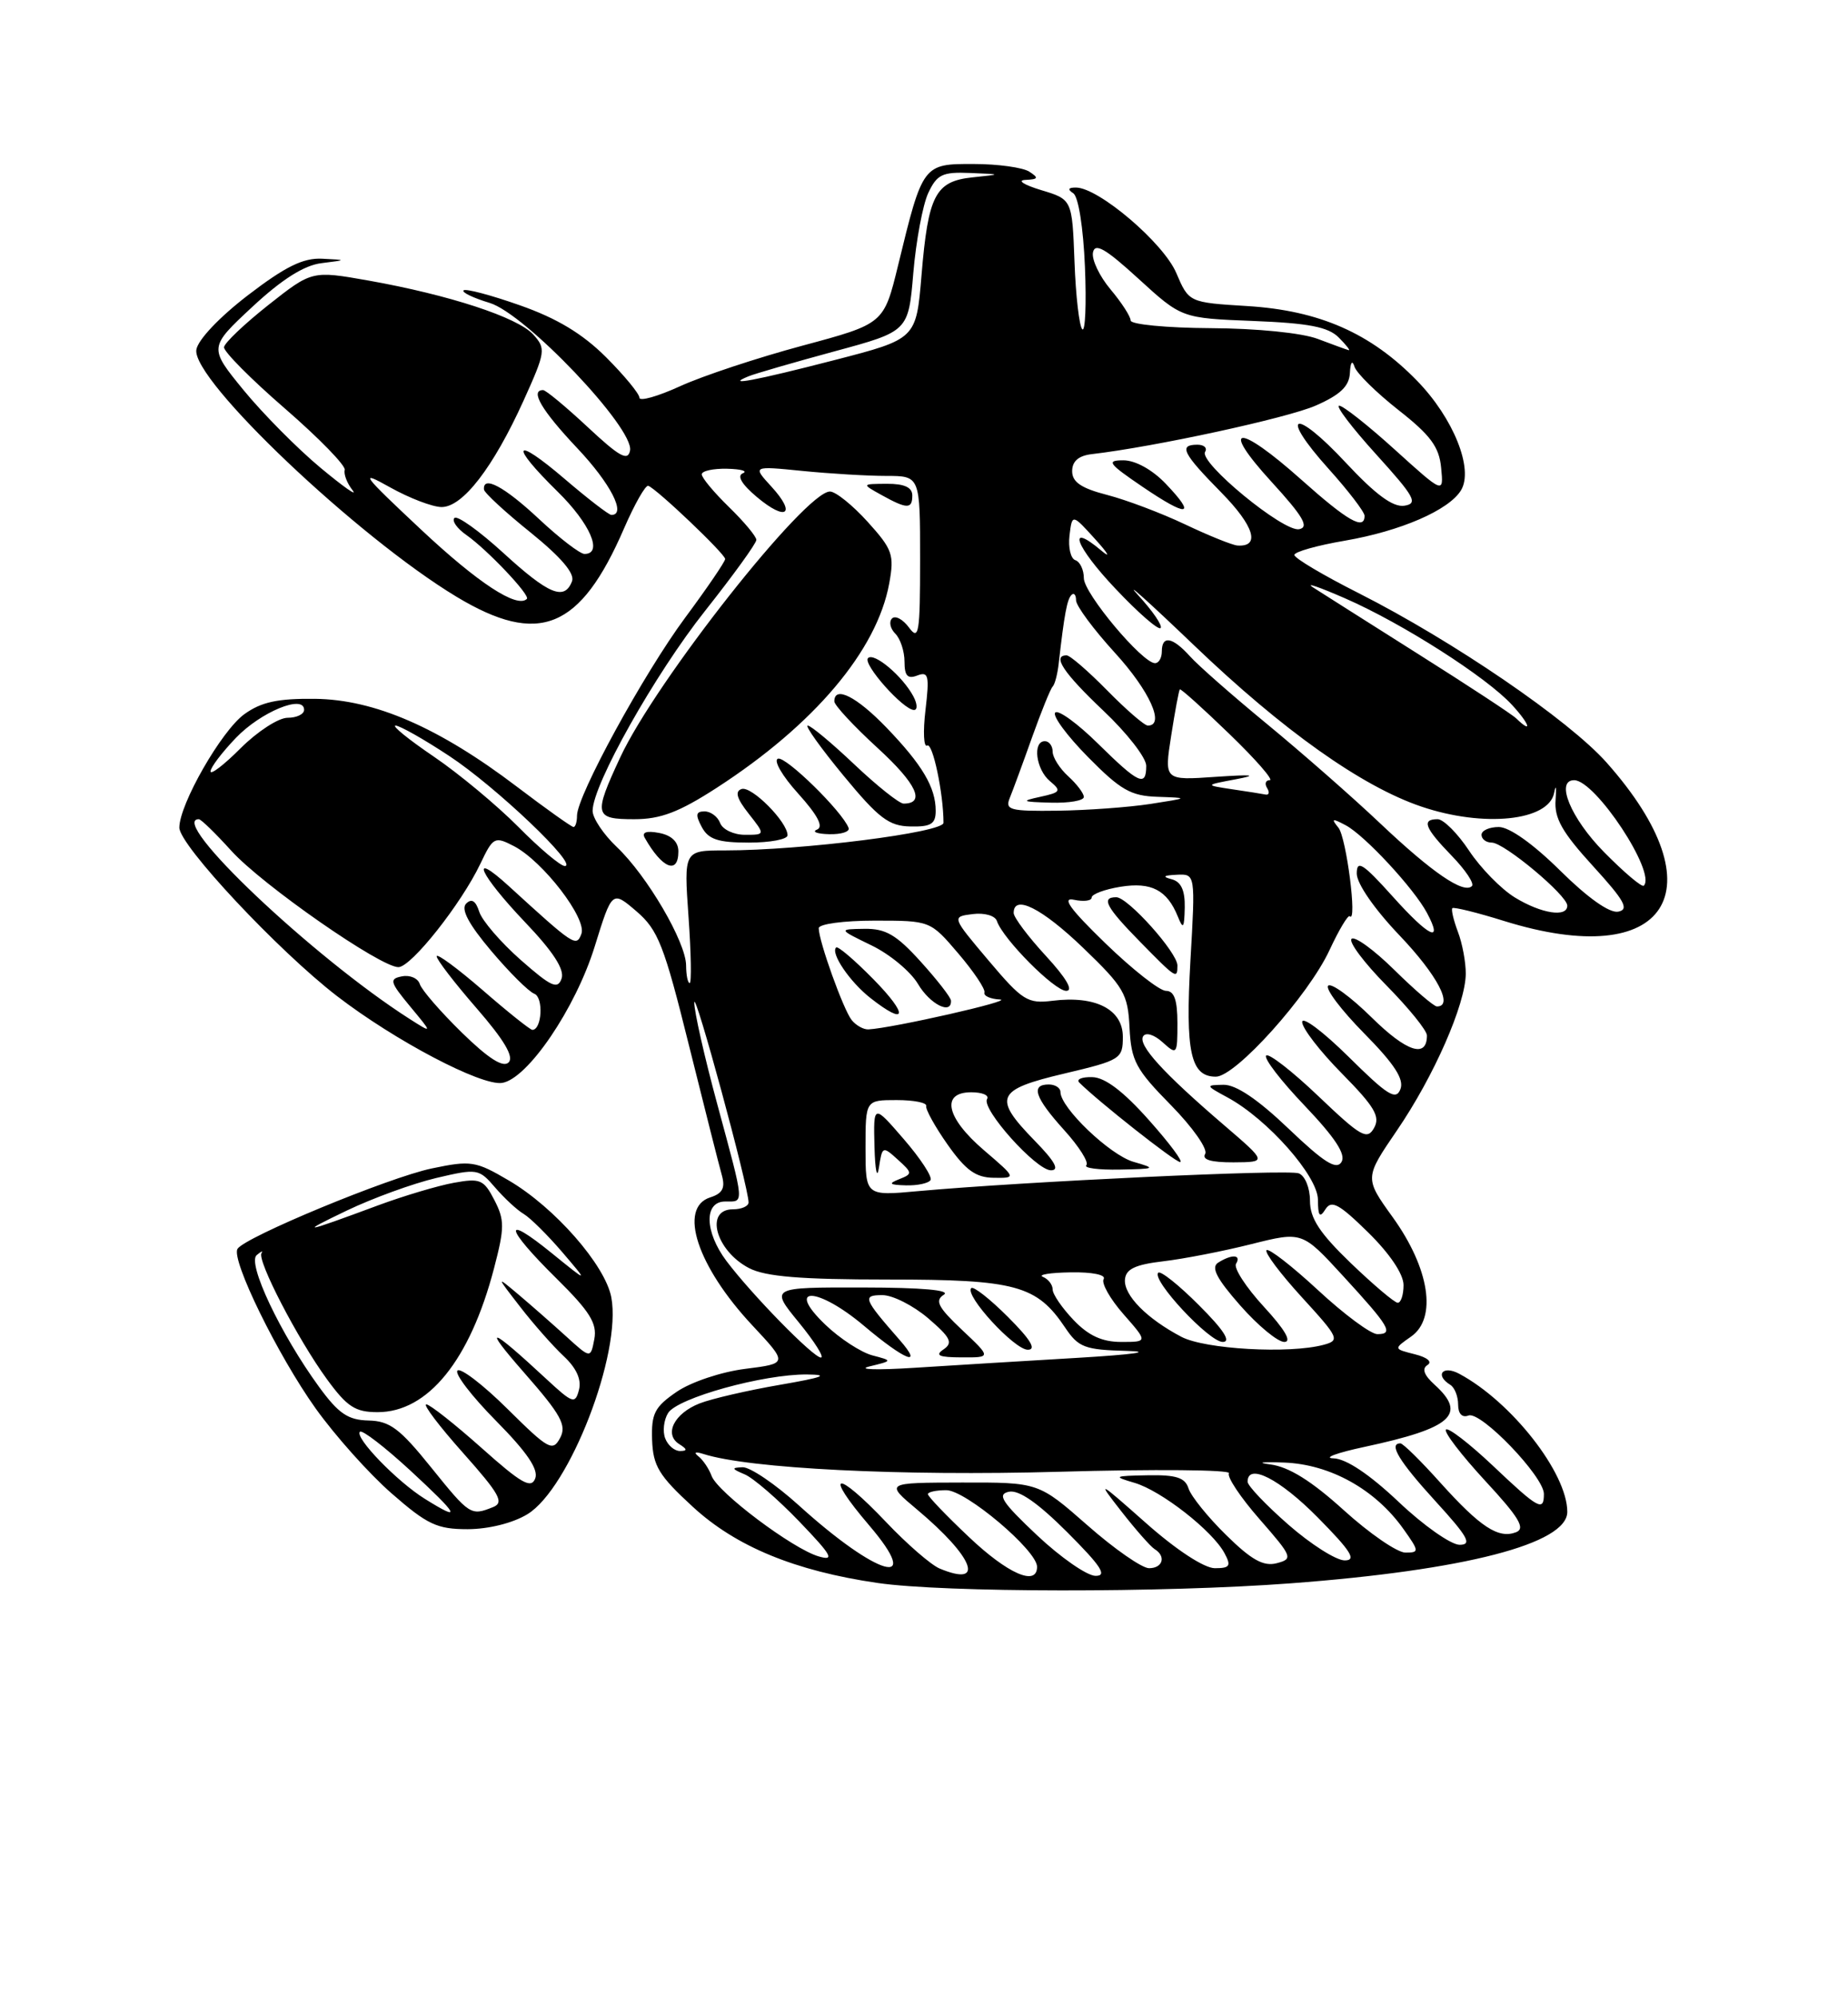 <?xml version="1.0" encoding="UTF-8" standalone="no"?>
<!DOCTYPE svg PUBLIC "-//W3C//DTD SVG 1.1//EN" "http://www.w3.org/Graphics/SVG/1.1/DTD/svg11.dtd" >
<svg xmlns="http://www.w3.org/2000/svg" xmlns:xlink="http://www.w3.org/1999/xlink" version="1.1" viewBox="0 0 237 256">
 <g >
 <path fill="currentColor"
d=" M 165.50 202.94 C 187.84 201.27 201.00 197.87 201.00 193.78 C 201.00 188.80 193.85 179.67 187.14 176.08 C 185.02 174.94 183.97 176.25 186.00 177.50 C 186.55 177.84 187.00 178.98 187.00 180.03 C 187.00 181.21 187.51 181.74 188.33 181.43 C 189.90 180.82 198.00 189.25 198.00 191.48 C 198.00 193.79 197.32 193.42 191.43 187.84 C 188.43 185.01 185.73 182.93 185.44 183.23 C 185.14 183.53 187.40 186.47 190.45 189.78 C 194.81 194.48 195.67 195.91 194.43 196.39 C 192.17 197.26 189.85 195.74 184.71 190.03 C 182.23 187.26 179.93 185.00 179.60 185.00 C 178.03 185.00 179.43 187.31 184.10 192.42 C 188.27 196.98 188.83 198.00 187.19 198.00 C 186.09 198.00 182.56 195.53 179.37 192.50 C 175.63 188.97 172.65 186.97 171.02 186.92 C 169.64 186.88 171.43 186.21 175.00 185.45 C 186.20 183.05 188.19 181.29 183.98 177.48 C 182.62 176.25 182.32 175.42 183.07 174.96 C 183.72 174.55 183.05 173.98 181.45 173.58 C 178.71 172.89 178.71 172.89 180.97 171.31 C 184.32 168.97 183.34 162.60 178.63 156.04 C 174.99 150.99 174.99 150.99 179.14 144.91 C 183.90 137.95 187.94 128.74 187.98 124.82 C 187.99 123.34 187.54 120.91 186.97 119.43 C 186.41 117.94 186.09 116.58 186.26 116.40 C 186.44 116.23 189.42 116.96 192.88 118.04 C 213.85 124.57 220.61 114.14 206.04 97.74 C 201.21 92.30 186.33 82.14 174.25 76.03 C 169.71 73.74 166.00 71.54 166.00 71.13 C 166.00 70.73 168.91 69.91 172.48 69.30 C 179.63 68.07 185.82 65.39 187.37 62.84 C 189.02 60.12 186.40 53.59 181.73 48.80 C 175.80 42.70 169.19 39.80 159.98 39.23 C 152.47 38.77 152.47 38.77 150.85 34.98 C 149.20 31.12 140.90 24.06 138.00 24.04 C 136.99 24.03 136.88 24.27 137.64 24.77 C 138.30 25.19 138.93 29.16 139.14 34.20 C 139.34 38.99 139.18 42.58 138.80 42.20 C 138.41 41.81 137.96 37.91 137.80 33.53 C 137.50 25.56 137.50 25.56 133.50 24.36 C 131.30 23.69 130.40 23.11 131.50 23.06 C 133.16 22.98 133.25 22.81 132.00 22.00 C 131.18 21.47 127.97 21.02 124.87 21.02 C 118.37 21.00 118.33 21.04 115.18 34.00 C 113.35 41.50 113.35 41.50 102.93 44.30 C 97.19 45.84 90.14 48.17 87.25 49.49 C 84.36 50.81 82.00 51.48 82.00 50.97 C 82.00 50.47 80.07 48.13 77.72 45.78 C 74.70 42.77 71.43 40.80 66.67 39.13 C 62.96 37.82 59.71 36.96 59.45 37.22 C 59.20 37.47 60.69 38.19 62.78 38.82 C 67.35 40.18 81.36 54.91 80.80 57.75 C 80.53 59.15 79.44 58.54 75.38 54.75 C 72.58 52.14 70.00 50.00 69.65 50.00 C 67.93 50.00 69.46 52.60 74.00 57.41 C 78.31 61.96 80.38 66.00 78.41 66.00 C 78.08 66.00 75.38 63.92 72.41 61.38 C 65.86 55.78 65.25 56.87 71.50 63.00 C 75.69 67.11 77.37 71.00 74.96 71.00 C 74.38 71.00 71.75 68.98 69.10 66.50 C 64.68 62.37 61.90 60.88 62.07 62.75 C 62.11 63.16 64.79 65.64 68.04 68.25 C 71.96 71.42 73.74 73.51 73.36 74.50 C 72.39 77.03 70.39 76.21 64.55 70.87 C 61.46 68.05 58.64 66.03 58.28 66.39 C 57.92 66.75 58.61 67.74 59.82 68.58 C 62.50 70.46 68.03 76.30 67.57 76.76 C 66.32 78.01 61.31 74.73 54.00 67.88 C 46.40 60.76 45.97 60.19 50.00 62.45 C 52.48 63.84 55.46 64.98 56.63 64.99 C 59.34 65.00 63.25 59.93 67.14 51.36 C 69.97 45.10 70.03 44.69 68.39 42.88 C 66.39 40.67 57.60 37.80 47.26 35.96 C 40.01 34.68 40.01 34.68 34.42 39.09 C 31.35 41.52 28.79 43.95 28.73 44.50 C 28.67 45.05 32.19 48.60 36.56 52.38 C 40.93 56.17 44.37 59.70 44.21 60.24 C 44.06 60.77 44.51 61.94 45.21 62.83 C 45.92 63.72 44.08 62.43 41.12 59.97 C 38.16 57.51 33.72 53.03 31.25 50.02 C 26.77 44.54 26.77 44.54 32.36 39.33 C 36.16 35.80 39.00 34.00 41.23 33.73 C 44.50 33.32 44.50 33.32 41.31 33.16 C 38.88 33.04 36.59 34.17 31.81 37.83 C 28.12 40.66 25.37 43.57 25.18 44.83 C 24.61 48.70 45.84 68.83 58.55 76.49 C 69.12 82.85 74.42 80.69 80.03 67.73 C 81.39 64.60 82.79 62.14 83.14 62.27 C 84.23 62.66 93.00 71.00 93.00 71.65 C 93.00 71.98 90.69 75.37 87.87 79.17 C 82.55 86.35 74.00 101.99 74.00 104.54 C 74.00 105.34 73.80 106.00 73.55 106.00 C 73.31 106.00 70.04 103.68 66.30 100.84 C 56.29 93.24 48.04 89.66 40.39 89.57 C 35.60 89.52 33.49 89.98 31.32 91.55 C 28.39 93.68 23.00 103.09 23.00 106.08 C 23.00 108.33 35.69 121.87 43.22 127.67 C 50.64 133.38 61.69 139.19 64.38 138.80 C 67.64 138.32 73.81 129.26 76.27 121.31 C 78.50 114.13 78.50 114.13 81.63 116.81 C 84.40 119.19 85.17 121.15 88.36 134.00 C 90.35 141.97 92.24 149.47 92.58 150.65 C 93.03 152.27 92.66 152.97 91.09 153.47 C 86.94 154.79 89.41 162.31 96.47 169.86 C 101.05 174.76 101.05 174.76 95.58 175.45 C 92.52 175.83 88.64 177.13 86.80 178.38 C 83.95 180.33 83.52 181.17 83.63 184.55 C 83.75 187.90 84.50 189.14 88.86 193.14 C 94.39 198.23 101.96 201.35 112.53 202.89 C 121.11 204.14 149.17 204.17 165.50 202.94 Z  M 67.64 194.08 C 73.05 190.78 79.74 173.48 78.40 166.29 C 77.62 162.15 71.13 154.75 65.26 151.31 C 60.99 148.80 60.40 148.71 55.34 149.77 C 49.83 150.93 31.39 158.56 30.46 160.07 C 29.61 161.44 35.62 173.71 40.47 180.51 C 42.95 183.98 47.33 188.89 50.22 191.41 C 54.80 195.41 56.04 196.00 59.98 196.00 C 62.66 195.99 65.77 195.22 67.64 194.08 Z  M 120.50 201.04 C 119.40 200.58 116.32 197.91 113.65 195.10 C 107.17 188.28 105.54 188.57 111.46 195.50 C 118.54 203.79 112.54 202.09 102.45 192.95 C 99.44 190.23 96.20 188.03 95.24 188.06 C 93.77 188.12 93.81 188.26 95.50 188.97 C 96.60 189.43 99.75 192.15 102.50 195.01 C 106.69 199.37 107.09 200.10 105.00 199.49 C 101.69 198.54 92.04 191.29 91.26 189.17 C 90.92 188.25 90.16 187.12 89.57 186.66 C 88.92 186.14 89.17 186.03 90.21 186.36 C 96.08 188.24 115.53 189.21 135.81 188.64 C 148.08 188.29 157.89 188.38 157.61 188.83 C 157.33 189.28 159.09 191.93 161.53 194.71 C 165.76 199.55 165.86 199.80 163.74 200.36 C 162.04 200.80 160.50 199.95 157.26 196.76 C 154.92 194.47 152.75 191.78 152.43 190.79 C 151.99 189.39 150.86 189.02 147.18 189.09 C 142.82 189.17 142.71 189.24 145.50 190.06 C 148.92 191.06 155.51 196.21 157.04 199.08 C 157.92 200.71 157.73 201.00 155.79 201.00 C 154.43 200.99 150.86 198.66 147.01 195.25 C 140.75 189.71 140.63 189.65 143.83 193.74 C 145.65 196.07 147.56 198.23 148.07 198.55 C 149.58 199.47 149.13 201.00 147.36 201.00 C 146.46 201.00 142.90 198.53 139.46 195.50 C 133.19 190.00 133.19 190.00 123.35 190.02 C 113.50 190.04 113.50 190.04 117.62 193.49 C 124.91 199.61 126.40 203.50 120.50 201.04 Z  M 124.25 196.99 C 121.36 194.26 119.00 191.80 119.00 191.51 C 119.00 191.23 120.06 191.00 121.36 191.00 C 123.85 191.00 133.00 198.72 133.00 200.82 C 133.00 203.37 129.25 201.73 124.25 196.99 Z  M 133.00 196.78 C 128.48 192.52 127.84 191.53 129.39 191.20 C 130.66 190.93 133.11 192.63 136.88 196.40 C 141.24 200.76 142.04 202.00 140.49 201.98 C 139.40 201.97 136.03 199.63 133.00 196.78 Z  M 165.23 195.42 C 162.35 192.90 160.00 190.43 160.00 189.92 C 160.00 187.46 164.11 189.55 169.00 194.50 C 173.27 198.82 174.01 200.00 172.45 200.00 C 171.36 200.00 168.11 197.94 165.23 195.42 Z  M 172.34 193.57 C 168.18 189.80 165.29 188.01 162.92 187.70 C 161.04 187.46 161.84 187.35 164.69 187.46 C 170.58 187.68 176.36 190.89 179.96 195.94 C 182.03 198.85 182.04 199.00 180.24 199.00 C 179.19 199.00 175.64 196.56 172.34 193.57 Z  M 85.31 184.36 C 84.96 183.46 85.13 182.00 85.68 181.11 C 86.88 179.18 97.90 176.12 103.50 176.17 C 106.46 176.20 105.56 176.54 100.00 177.50 C 95.88 178.21 91.25 179.28 89.72 179.88 C 86.46 181.16 85.12 183.83 87.10 185.09 C 88.15 185.75 88.18 185.97 87.22 185.98 C 86.51 185.99 85.65 185.26 85.31 184.36 Z  M 111.50 175.14 C 114.50 174.41 114.50 174.41 111.87 173.72 C 110.42 173.33 107.72 171.58 105.87 169.81 C 100.60 164.78 104.82 164.89 110.80 169.93 C 116.05 174.36 118.52 175.34 115.38 171.75 C 110.72 166.43 110.55 166.00 113.17 166.00 C 114.49 166.00 117.13 167.34 119.04 168.97 C 121.93 171.45 122.25 172.11 121.00 172.96 C 119.86 173.73 120.42 173.97 123.32 173.98 C 127.14 174.00 127.14 174.00 123.36 170.44 C 120.30 167.55 119.86 166.70 121.04 165.95 C 121.98 165.36 118.26 165.03 110.63 165.02 C 98.76 165.00 98.76 165.00 102.45 169.50 C 104.47 171.97 105.75 174.00 105.28 174.00 C 104.30 174.00 96.38 165.90 93.16 161.62 C 90.35 157.87 90.27 154.00 93.00 154.00 C 95.48 154.00 95.54 154.66 91.98 141.50 C 90.34 135.45 89.02 129.60 89.04 128.50 C 89.07 126.65 96.00 152.14 96.00 154.12 C 96.00 154.60 95.10 155.00 94.00 155.00 C 90.33 155.00 91.79 160.32 96.07 162.54 C 98.18 163.63 102.69 164.00 113.87 164.00 C 130.30 164.00 132.96 164.73 136.62 170.19 C 138.31 172.70 139.12 173.01 144.50 173.15 C 147.97 173.24 145.37 173.61 138.33 174.03 C 131.64 174.42 122.19 175.00 117.33 175.31 C 112.48 175.62 109.85 175.55 111.50 175.14 Z  M 129.27 168.80 C 126.96 166.49 124.84 164.83 124.56 165.10 C 123.66 166.00 130.09 173.00 131.81 173.00 C 132.96 173.00 132.17 171.70 129.27 168.80 Z  M 151.50 171.34 C 147.06 169.00 144.12 166.02 144.27 164.01 C 144.38 162.66 145.56 162.09 149.20 161.66 C 151.84 161.35 156.92 160.36 160.49 159.46 C 167.00 157.83 167.00 157.83 172.25 163.55 C 178.22 170.05 178.78 171.00 176.64 171.00 C 175.80 171.00 172.37 168.46 169.03 165.36 C 165.68 162.26 162.71 159.96 162.43 160.24 C 162.15 160.52 164.18 163.23 166.95 166.26 C 171.73 171.48 171.87 171.80 169.74 172.37 C 165.34 173.55 154.54 172.94 151.50 171.34 Z  M 153.77 167.30 C 151.19 164.71 148.83 162.83 148.54 163.13 C 147.64 164.03 155.06 172.00 156.81 172.00 C 157.93 172.00 156.93 170.45 153.77 167.30 Z  M 162.08 167.48 C 159.79 164.99 158.18 162.51 158.52 161.98 C 159.24 160.80 157.98 160.72 156.22 161.84 C 155.28 162.44 156.02 163.88 159.06 167.33 C 161.32 169.90 163.86 172.00 164.71 172.00 C 165.71 172.00 164.79 170.42 162.08 167.48 Z  M 137.69 169.20 C 136.21 167.65 135.00 165.89 135.00 165.28 C 135.00 164.67 134.44 163.94 133.75 163.66 C 133.06 163.38 134.66 163.12 137.31 163.08 C 140.08 163.03 141.87 163.40 141.54 163.94 C 141.22 164.46 142.36 166.48 144.08 168.44 C 147.21 172.00 147.21 172.00 143.79 172.00 C 141.35 172.00 139.60 171.20 137.69 169.20 Z  M 173.25 161.91 C 169.24 158.05 168.00 156.16 168.00 153.90 C 168.00 152.25 167.36 150.69 166.56 150.39 C 165.17 149.85 131.37 151.44 117.75 152.67 C 111.00 153.29 111.00 153.29 111.00 147.14 C 111.00 141.00 111.00 141.00 115.00 141.00 C 117.20 141.00 118.90 141.34 118.78 141.75 C 118.67 142.16 119.90 144.40 121.53 146.71 C 123.85 150.00 125.14 150.93 127.43 150.96 C 130.36 151.00 130.36 151.00 126.18 147.42 C 121.33 143.27 120.62 140.00 124.56 140.00 C 125.97 140.00 126.88 140.38 126.59 140.86 C 125.81 142.11 132.88 150.00 134.78 150.00 C 135.92 150.00 135.29 148.86 132.70 146.21 C 127.29 140.66 127.73 139.67 136.50 137.60 C 143.73 135.89 144.00 135.72 144.00 132.89 C 144.00 129.38 140.50 127.58 135.00 128.27 C 131.78 128.67 131.13 128.26 126.77 123.10 C 122.04 117.50 122.04 117.50 124.74 117.16 C 126.26 116.97 127.62 117.36 127.85 118.05 C 128.62 120.35 135.23 127.00 136.74 127.00 C 137.70 127.00 136.75 125.36 134.13 122.52 C 131.86 120.06 130.00 117.58 130.00 117.02 C 130.00 114.59 133.60 116.39 138.91 121.49 C 144.15 126.53 144.65 127.38 144.86 131.74 C 145.07 135.98 145.66 137.07 150.17 141.65 C 152.96 144.49 154.93 147.30 154.56 147.90 C 154.11 148.64 155.31 148.99 158.19 148.98 C 162.50 148.95 162.50 148.95 157.00 144.23 C 149.19 137.54 145.92 133.95 146.60 132.83 C 146.94 132.28 148.01 132.60 149.10 133.59 C 150.94 135.25 151.00 135.17 151.00 131.15 C 151.00 128.16 150.59 127.00 149.53 127.00 C 148.72 127.00 145.23 124.26 141.78 120.92 C 137.20 116.48 136.11 114.97 137.75 115.33 C 138.99 115.59 140.00 115.46 140.00 115.04 C 140.00 114.61 141.66 113.99 143.69 113.66 C 147.65 113.02 149.67 114.07 151.05 117.47 C 151.74 119.18 151.88 118.99 151.94 116.32 C 151.98 114.10 151.47 113.01 150.25 112.69 C 149.02 112.37 149.21 112.20 150.90 112.12 C 153.31 112.00 153.31 112.00 152.67 123.10 C 152.00 134.85 152.69 138.00 155.93 138.00 C 158.47 138.00 167.81 127.60 170.51 121.77 C 171.72 119.17 172.89 117.22 173.10 117.44 C 174.09 118.43 172.67 107.34 171.65 106.09 C 170.68 104.90 170.84 104.85 172.59 105.78 C 175.03 107.08 181.32 113.86 183.00 117.00 C 185.14 121.00 183.30 120.13 178.63 114.93 C 174.78 110.65 174.00 110.15 174.00 111.97 C 174.00 113.25 176.27 116.53 179.50 119.91 C 184.33 124.98 186.45 129.00 184.28 129.00 C 183.89 129.00 181.43 126.89 178.81 124.31 C 176.19 121.73 173.72 119.94 173.33 120.34 C 172.94 120.73 174.95 123.41 177.81 126.31 C 180.66 129.20 183.00 132.08 183.00 132.72 C 183.00 135.68 180.40 134.83 175.93 130.43 C 173.24 127.78 170.72 125.94 170.33 126.34 C 169.94 126.73 172.02 129.48 174.95 132.45 C 178.83 136.38 180.09 138.32 179.60 139.60 C 179.03 141.08 177.95 140.40 172.96 135.46 C 169.68 132.22 167.00 130.21 167.00 131.00 C 167.00 131.79 169.30 134.77 172.11 137.61 C 176.28 141.84 177.04 143.11 176.22 144.57 C 175.33 146.16 174.54 145.70 169.10 140.52 C 165.74 137.31 162.71 134.96 162.38 135.29 C 162.04 135.63 164.27 138.53 167.33 141.73 C 171.24 145.84 172.64 147.97 172.04 148.94 C 171.38 150.00 169.79 148.99 165.25 144.66 C 161.32 140.91 158.51 139.01 156.91 139.04 C 154.57 139.08 154.59 139.13 157.44 140.67 C 162.55 143.44 169.00 150.72 169.02 153.76 C 169.03 155.87 169.25 156.16 169.98 155.00 C 170.75 153.77 171.73 154.30 175.46 157.96 C 178.23 160.68 180.00 163.31 180.00 164.71 C 180.00 165.97 179.66 166.99 179.25 166.98 C 178.84 166.97 176.14 164.68 173.25 161.91 Z  M 115.14 148.63 C 117.03 150.34 117.04 150.46 115.32 151.14 C 113.87 151.71 114.05 151.87 116.19 151.93 C 117.67 151.97 119.09 151.66 119.34 151.25 C 119.59 150.84 118.04 148.47 115.90 146.00 C 112.01 141.50 112.01 141.50 112.15 147.00 C 112.23 150.03 112.49 151.22 112.72 149.66 C 113.14 146.90 113.20 146.87 115.14 148.63 Z  M 145.35 148.91 C 142.33 148.03 136.00 141.98 136.00 139.97 C 136.00 139.43 135.32 139.00 134.50 139.00 C 132.15 139.00 132.71 140.68 136.48 144.85 C 138.40 146.97 139.67 148.99 139.32 149.35 C 138.96 149.71 140.88 149.96 143.58 149.91 C 148.23 149.82 148.33 149.77 145.35 148.91 Z  M 147.34 143.56 C 144.08 139.89 141.71 138.09 140.08 138.06 C 138.75 138.02 138.00 138.34 138.41 138.75 C 140.80 141.14 150.63 148.90 151.34 148.94 C 151.81 148.97 150.01 146.55 147.34 143.56 Z  M 151.00 123.75 C 151.00 122.09 144.64 115.00 143.16 115.00 C 141.17 115.00 141.85 116.27 146.21 120.71 C 150.86 125.45 151.00 125.54 151.00 123.75 Z  M 59.23 132.35 C 56.50 129.68 54.08 126.89 53.84 126.14 C 53.61 125.39 52.59 124.94 51.56 125.14 C 49.89 125.46 49.99 125.85 52.60 129.00 C 55.50 132.49 55.50 132.49 52.50 130.58 C 40.11 122.66 21.47 105.00 25.50 105.00 C 25.78 105.00 27.65 106.82 29.65 109.03 C 33.61 113.42 48.87 124.03 51.11 123.96 C 52.77 123.91 59.15 115.85 61.59 110.74 C 63.24 107.27 63.43 107.17 65.91 108.45 C 69.63 110.38 75.31 117.76 74.56 119.70 C 73.91 121.41 73.65 121.24 65.25 113.57 C 60.04 108.82 61.50 112.07 67.31 118.17 C 70.95 121.98 72.43 124.27 72.02 125.43 C 71.52 126.86 70.68 126.47 66.77 123.03 C 64.21 120.77 61.82 118.00 61.46 116.86 C 61.01 115.45 60.48 115.12 59.78 115.82 C 59.08 116.52 60.09 118.44 62.97 121.85 C 65.30 124.61 67.79 127.09 68.52 127.37 C 69.73 127.83 69.50 132.00 68.27 132.00 C 68.00 132.00 65.12 129.71 61.89 126.90 C 58.65 124.10 56.00 122.15 56.00 122.57 C 56.00 123.00 58.31 126.00 61.13 129.24 C 64.65 133.29 65.94 135.46 65.23 136.17 C 64.52 136.88 62.64 135.68 59.23 132.35 Z  M 109.23 130.75 C 108.17 129.44 105.00 120.62 105.00 118.97 C 105.00 118.43 108.22 118.00 112.15 118.00 C 119.31 118.00 119.31 118.00 122.90 122.21 C 124.88 124.53 126.39 126.78 126.25 127.21 C 126.11 127.64 127.01 128.05 128.25 128.11 C 130.19 128.21 114.46 131.78 111.37 131.94 C 110.75 131.97 109.79 131.44 109.23 130.75 Z  M 112.02 125.52 C 109.60 123.06 107.45 121.22 107.23 121.44 C 106.49 122.17 108.98 125.84 111.63 127.92 C 116.31 131.60 116.55 130.13 112.02 125.52 Z  M 121.96 128.25 C 121.94 127.84 120.19 125.59 118.07 123.25 C 114.96 119.81 113.58 119.01 110.86 119.05 C 107.50 119.10 107.50 119.10 111.76 121.17 C 114.11 122.30 116.79 124.53 117.73 126.12 C 119.26 128.72 122.06 130.13 121.96 128.25 Z  M 87.99 123.75 C 87.98 120.77 82.99 112.24 79.10 108.56 C 77.40 106.95 76.00 104.86 76.00 103.93 C 76.00 100.60 84.01 86.37 90.46 78.25 C 94.05 73.72 97.00 69.64 97.00 69.20 C 97.00 68.76 95.42 66.87 93.50 65.00 C 91.58 63.13 90.00 61.25 90.00 60.80 C 90.00 60.36 91.46 60.04 93.25 60.08 C 95.04 60.12 95.94 60.38 95.27 60.66 C 94.48 60.98 95.12 62.07 97.06 63.70 C 100.84 66.88 102.18 65.91 98.92 62.36 C 96.50 59.72 96.50 59.72 102.90 60.36 C 106.41 60.71 111.25 61.00 113.65 61.00 C 118.00 61.00 118.00 61.00 118.00 71.69 C 118.00 81.17 117.84 82.16 116.58 80.44 C 115.80 79.38 114.82 78.85 114.40 79.27 C 113.98 79.69 114.17 80.57 114.82 81.22 C 115.47 81.87 116.00 83.48 116.00 84.81 C 116.00 86.63 116.40 87.06 117.64 86.58 C 119.08 86.03 119.21 86.59 118.69 91.01 C 118.36 93.79 118.46 95.84 118.91 95.56 C 119.61 95.12 121.00 101.71 121.00 105.46 C 121.00 106.70 102.81 109.00 92.99 109.00 C 87.70 109.00 87.70 109.00 88.30 117.50 C 88.63 122.17 88.70 126.00 88.45 126.00 C 88.20 126.00 88.00 124.99 87.99 123.75 Z  M 87.00 109.12 C 87.00 107.91 86.12 107.06 84.53 106.76 C 82.91 106.45 82.28 106.67 82.69 107.39 C 84.91 111.32 87.00 112.16 87.00 109.12 Z  M 101.00 107.06 C 101.00 105.35 96.38 100.71 95.11 101.13 C 94.22 101.43 94.48 102.34 96.00 104.27 C 98.15 107.00 98.15 107.00 95.54 107.00 C 94.11 107.00 92.68 106.33 92.36 105.50 C 92.05 104.67 91.14 104.00 90.36 104.00 C 89.24 104.00 89.16 104.43 90.00 106.00 C 90.85 107.59 92.09 108.00 96.04 108.00 C 98.77 108.00 101.00 107.58 101.00 107.06 Z  M 108.83 106.12 C 108.03 104.01 100.78 96.91 99.77 97.24 C 99.16 97.45 100.32 99.46 102.36 101.71 C 104.87 104.49 105.65 105.98 104.78 106.33 C 104.08 106.61 104.78 106.88 106.33 106.92 C 107.89 106.96 109.02 106.60 108.83 106.12 Z  M 120.00 103.93 C 120.00 100.93 118.30 98.05 113.68 93.25 C 109.84 89.27 107.00 87.84 107.00 89.90 C 107.00 90.39 109.51 93.09 112.57 95.89 C 117.55 100.45 118.74 103.00 115.88 103.00 C 115.33 103.00 112.50 100.75 109.59 98.00 C 106.69 95.25 103.99 93.00 103.59 93.00 C 103.20 93.00 105.27 95.89 108.19 99.43 C 112.68 104.87 114.00 105.88 116.75 105.93 C 119.39 105.99 120.00 105.61 120.00 103.93 Z  M 91.91 100.98 C 104.42 92.89 112.47 83.37 114.04 74.78 C 114.71 71.10 114.47 70.42 111.27 66.88 C 109.34 64.75 107.17 63.00 106.44 63.00 C 103.27 63.00 84.09 87.31 79.54 97.08 C 76.09 104.49 76.21 105.00 81.34 105.00 C 84.72 105.00 87.08 104.10 91.91 100.98 Z  M 117.13 89.24 C 115.74 86.65 112.09 83.58 111.32 84.35 C 110.59 85.08 115.84 91.00 117.22 91.00 C 117.69 91.00 117.65 90.21 117.13 89.24 Z  M 117.00 63.50 C 117.00 62.47 115.98 62.00 113.75 62.01 C 110.50 62.03 110.50 62.03 113.00 63.42 C 116.33 65.27 117.00 65.28 117.00 63.50 Z  M 194.29 115.04 C 192.52 113.96 189.88 111.26 188.41 109.04 C 186.94 106.82 185.12 105.00 184.37 105.00 C 182.28 105.00 182.70 106.10 186.18 109.69 C 187.93 111.49 189.10 113.24 188.77 113.57 C 187.72 114.61 183.69 111.86 177.00 105.53 C 173.43 102.15 166.90 96.43 162.50 92.81 C 158.10 89.19 153.64 85.28 152.60 84.11 C 150.36 81.63 149.00 81.40 149.00 83.50 C 149.00 84.33 148.61 85.00 148.13 85.00 C 146.50 85.00 139.00 76.05 139.00 74.11 C 139.00 73.04 138.51 72.00 137.91 71.80 C 137.31 71.60 136.98 70.18 137.16 68.64 C 137.50 65.84 137.50 65.84 140.50 69.16 C 142.15 70.98 142.48 71.62 141.24 70.57 C 136.72 66.77 137.92 70.04 143.05 75.45 C 145.94 78.52 148.55 80.79 148.84 80.50 C 149.13 80.21 147.82 78.30 145.93 76.25 C 144.04 74.21 147.28 77.11 153.13 82.71 C 164.55 93.64 174.63 100.79 182.28 103.38 C 190.28 106.09 198.60 105.23 199.31 101.64 C 199.54 100.46 199.62 100.85 199.50 102.50 C 199.31 104.87 200.32 106.65 204.29 111.00 C 208.35 115.44 208.97 116.57 207.53 116.85 C 206.42 117.06 203.63 115.09 200.10 111.60 C 196.64 108.18 193.58 106.00 192.22 106.00 C 191.00 106.00 190.00 106.45 190.00 107.00 C 190.00 107.55 190.59 108.00 191.32 108.00 C 192.90 108.00 201.00 114.76 201.00 116.08 C 201.00 117.62 197.68 117.11 194.29 115.04 Z  M 205.69 109.19 C 201.46 104.90 199.43 100.00 201.88 100.00 C 204.61 100.00 212.45 111.88 210.81 113.52 C 210.57 113.76 208.27 111.81 205.69 109.19 Z  M 66.47 105.98 C 63.73 103.22 58.86 99.17 55.64 96.98 C 52.41 94.79 50.20 93.00 50.73 93.00 C 51.26 93.00 54.35 94.74 57.59 96.88 C 63.55 100.79 74.28 111.00 72.43 111.00 C 71.88 111.00 69.20 108.74 66.47 105.98 Z  M 129.51 102.25 C 129.90 101.29 131.19 97.80 132.36 94.50 C 133.54 91.20 134.72 88.28 135.00 88.00 C 135.28 87.72 135.63 86.38 135.78 85.00 C 136.49 78.75 136.85 76.81 137.41 76.26 C 137.73 75.93 138.00 76.24 138.00 76.94 C 138.00 77.65 140.25 80.68 143.00 83.69 C 147.43 88.54 149.45 93.00 147.21 93.00 C 146.77 93.00 144.43 90.97 142.00 88.50 C 139.57 86.03 137.23 84.00 136.79 84.00 C 134.89 84.00 136.38 86.24 141.50 91.09 C 144.53 93.95 147.00 97.12 147.00 98.15 C 147.00 100.91 146.05 100.47 140.81 95.31 C 138.19 92.73 135.73 90.94 135.33 91.33 C 134.94 91.73 136.83 94.29 139.52 97.02 C 143.70 101.26 145.02 102.02 148.46 102.13 C 152.50 102.27 152.50 102.27 147.50 103.05 C 144.75 103.47 139.41 103.86 135.64 103.91 C 129.49 103.99 128.86 103.82 129.51 102.25 Z  M 139.00 102.15 C 139.00 101.69 138.10 100.50 137.00 99.50 C 135.90 98.50 135.00 97.08 135.00 96.35 C 135.00 95.61 134.55 95.00 134.00 95.00 C 132.39 95.00 132.85 98.63 134.66 100.13 C 136.15 101.37 136.03 101.56 133.41 102.13 C 130.87 102.68 131.04 102.78 134.75 102.88 C 137.09 102.95 139.00 102.62 139.00 102.15 Z  M 158.00 101.16 C 154.50 100.63 154.50 100.63 158.50 99.88 C 161.40 99.33 160.68 99.25 155.90 99.57 C 149.30 100.03 149.30 100.03 150.20 94.30 C 150.69 91.15 151.19 88.47 151.31 88.36 C 151.43 88.24 154.29 90.81 157.66 94.07 C 161.04 97.33 163.37 100.00 162.84 100.00 C 162.31 100.00 162.16 100.45 162.50 101.00 C 162.84 101.55 162.75 101.93 162.31 101.84 C 161.86 101.75 159.93 101.44 158.00 101.16 Z  M 27.00 98.87 C 27.00 98.37 28.46 96.45 30.25 94.58 C 33.45 91.24 39.00 88.96 39.00 90.98 C 39.00 91.54 38.05 92.00 36.88 92.00 C 35.72 92.00 33.02 93.75 30.88 95.88 C 28.75 98.02 27.00 99.36 27.00 98.87 Z  M 194.45 92.08 C 193.93 91.57 188.27 87.86 181.88 83.83 C 175.50 79.80 169.42 75.95 168.38 75.28 C 167.35 74.61 169.20 75.25 172.50 76.69 C 179.84 79.89 190.65 86.79 193.92 90.36 C 196.18 92.81 196.59 94.15 194.45 92.08 Z  M 152.00 67.22 C 148.97 65.78 144.47 64.08 142.00 63.44 C 138.66 62.58 137.50 61.79 137.50 60.39 C 137.50 59.12 138.32 58.41 140.00 58.21 C 148.04 57.28 165.12 53.58 168.75 51.98 C 171.89 50.60 173.03 49.51 173.12 47.81 C 173.19 46.42 173.42 46.10 173.71 47.00 C 173.97 47.83 176.51 50.32 179.34 52.55 C 183.45 55.77 184.57 57.28 184.82 59.95 C 185.15 63.30 185.15 63.30 178.90 57.65 C 175.47 54.54 172.25 52.00 171.75 52.00 C 171.24 52.00 173.38 54.81 176.50 58.25 C 181.44 63.70 181.90 64.54 180.10 64.82 C 178.65 65.04 176.42 63.40 172.61 59.32 C 165.97 52.19 163.91 52.88 170.37 60.07 C 172.92 62.90 175.00 65.62 175.00 66.11 C 175.00 68.02 172.83 66.78 166.91 61.50 C 158.75 54.22 156.32 54.38 163.06 61.75 C 167.14 66.21 167.93 67.57 166.61 67.83 C 164.61 68.22 153.72 59.26 154.55 57.92 C 154.86 57.41 154.42 57.00 153.56 57.00 C 151.12 57.00 151.66 58.09 156.62 63.12 C 160.85 67.42 161.68 70.13 158.69 69.92 C 158.04 69.87 155.03 68.66 152.00 67.22 Z  M 149.49 61.99 C 147.78 60.20 145.60 59.00 144.08 59.00 C 141.84 59.00 142.12 59.40 146.52 62.39 C 152.35 66.35 153.52 66.20 149.49 61.99 Z  M 96.00 48.23 C 96.83 47.89 101.78 46.46 107.00 45.04 C 116.50 42.47 116.50 42.47 117.13 34.98 C 117.48 30.87 118.34 26.26 119.04 24.75 C 120.16 22.36 120.85 22.02 124.41 22.17 C 128.50 22.34 128.50 22.34 124.75 22.73 C 119.95 23.23 119.04 24.98 118.18 35.29 C 117.50 43.45 117.50 43.45 107.00 46.16 C 96.94 48.76 92.80 49.54 96.00 48.23 Z  M 169.00 43.44 C 166.97 42.67 161.19 42.09 155.25 42.06 C 149.61 42.03 145.00 41.58 145.00 41.08 C 145.00 40.57 143.84 38.78 142.42 37.09 C 141.01 35.41 139.99 33.28 140.17 32.36 C 140.42 31.08 141.78 31.86 146.02 35.74 C 151.54 40.78 151.54 40.78 160.74 41.14 C 167.82 41.42 170.33 41.90 171.68 43.25 C 172.64 44.21 173.22 44.95 172.96 44.88 C 172.71 44.82 170.93 44.17 169.00 43.44 Z  M 54.50 192.12 C 50.91 189.89 45.44 184.23 46.16 183.51 C 46.44 183.23 49.33 185.45 52.59 188.45 C 58.88 194.26 59.34 195.14 54.50 192.12 Z  M 55.28 188.07 C 51.27 183.09 49.98 182.13 47.26 182.07 C 44.63 182.01 43.42 181.19 40.91 177.75 C 35.99 171.00 31.67 161.90 32.92 160.87 C 33.50 160.38 33.78 160.27 33.54 160.61 C 32.92 161.49 38.18 171.64 41.91 176.75 C 44.51 180.32 45.56 181.00 48.43 181.00 C 54.89 181.00 60.28 174.34 63.36 162.55 C 64.72 157.35 64.72 156.37 63.40 153.81 C 62.04 151.18 61.58 150.99 58.21 151.60 C 56.17 151.97 51.80 153.27 48.50 154.49 C 38.83 158.08 38.15 158.19 44.50 155.15 C 47.80 153.57 52.94 151.70 55.93 150.99 C 61.21 149.75 61.41 149.78 63.50 152.21 C 64.68 153.58 66.33 155.11 67.17 155.60 C 68.01 156.10 70.22 158.29 72.10 160.48 C 75.50 164.46 75.50 164.46 70.75 160.61 C 64.38 155.44 64.72 157.31 71.35 163.85 C 75.65 168.09 76.60 169.63 76.22 171.64 C 75.74 174.14 75.74 174.14 72.62 171.30 C 70.90 169.74 68.17 167.34 66.56 165.98 C 63.61 163.50 63.61 163.50 66.71 167.50 C 68.41 169.70 70.92 172.54 72.29 173.82 C 73.92 175.34 74.60 176.83 74.25 178.14 C 73.77 179.99 73.46 179.89 70.11 176.79 C 62.78 169.98 61.72 169.67 67.22 175.94 C 71.97 181.35 72.70 182.69 71.83 184.31 C 70.88 186.09 70.34 185.79 65.09 180.59 C 61.96 177.49 59.06 175.27 58.67 175.67 C 58.27 176.06 60.50 178.96 63.61 182.11 C 67.58 186.12 69.09 188.34 68.64 189.50 C 68.12 190.86 66.86 190.14 61.75 185.58 C 58.31 182.52 55.13 180.01 54.67 180.00 C 54.21 180.00 56.34 182.81 59.40 186.24 C 64.09 191.51 64.69 192.59 63.23 193.17 C 60.38 194.31 60.24 194.22 55.28 188.07 Z "/>
</g>
</svg>